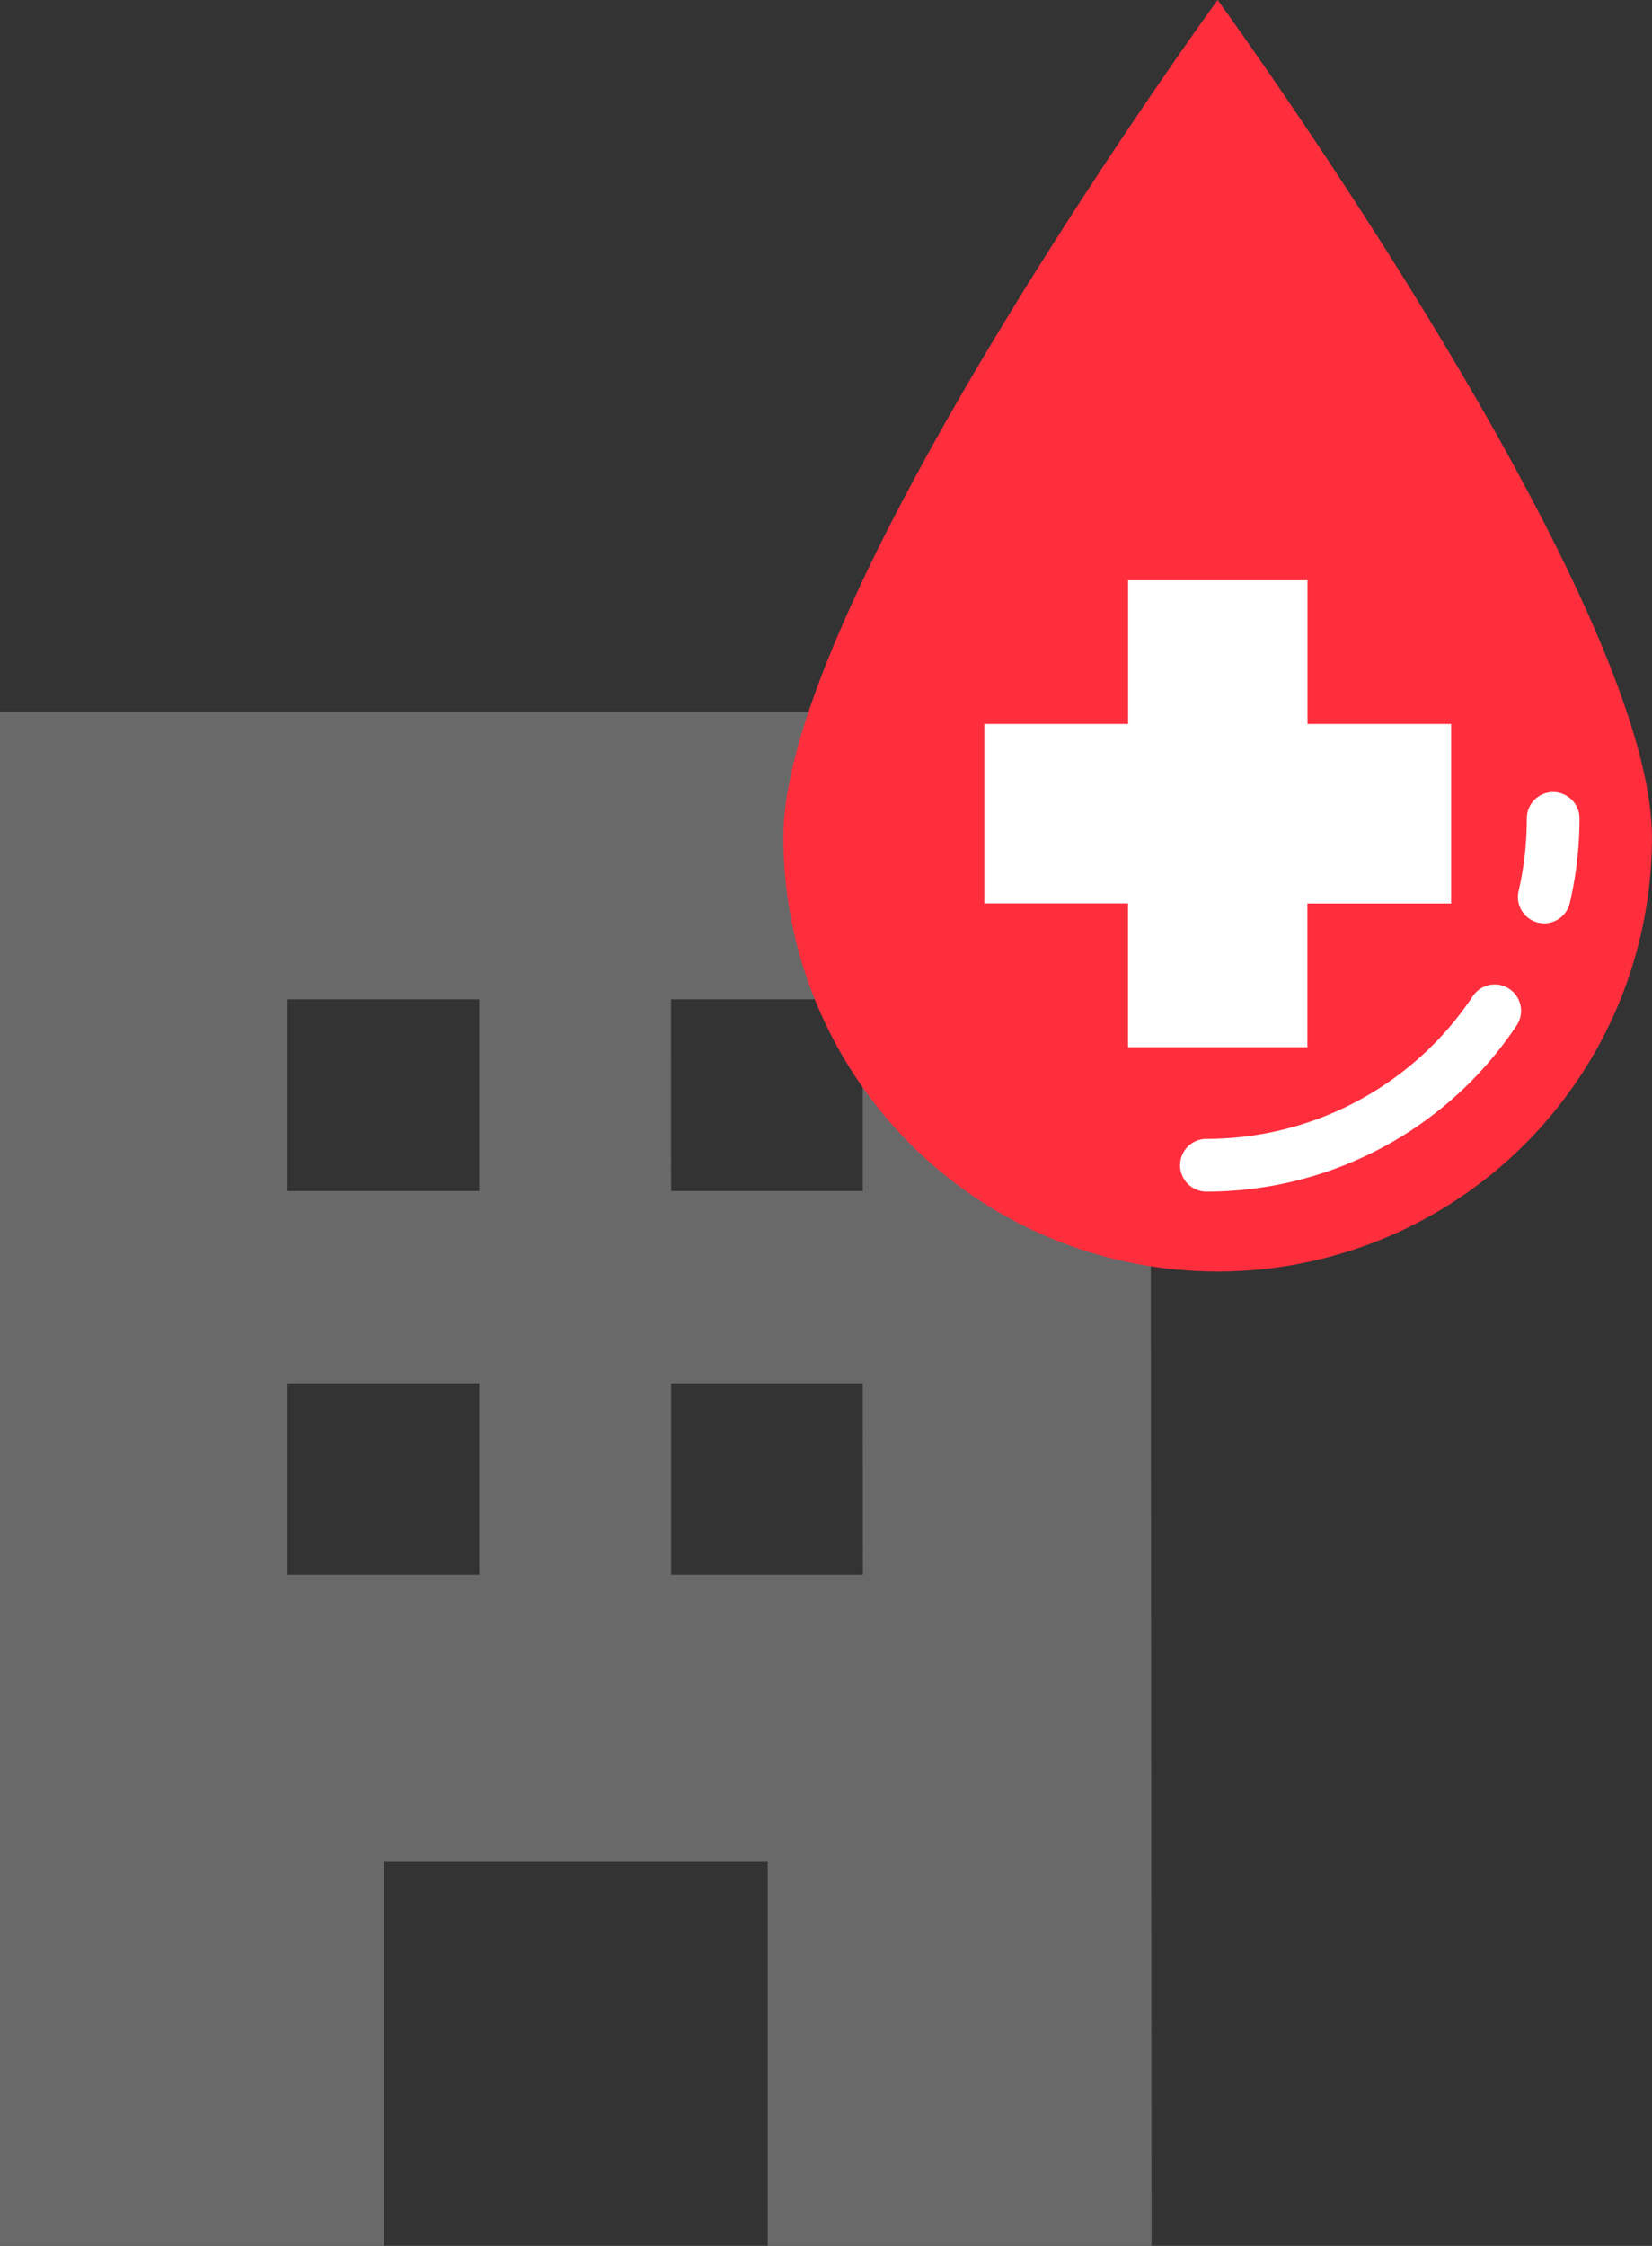 <svg xmlns="http://www.w3.org/2000/svg" width="15.924" height="21.643" viewBox="0 0 15.924 21.643">
  <rect x="0" y="0" width="15.924" height="21.643" fill="#333333" stroke="none"/>
  <g id="Camp_Name" data-name="Camp Name" transform="translate(-142.911 -154.624)">
    <path id="building-svgrepo-com" d="M13.089,0H2V14.785H5.7v-3.7h3.7v3.7h3.7ZM4.772,2.772H6.62V4.62H4.772Zm1.848,3.7H4.772V8.317H6.62Zm1.848-3.7h1.848V4.62H8.469Zm1.848,3.7H8.469V8.317h1.848Z" transform="translate(140.911 161.482)" fill="#696969" fill-rule="evenodd"/>
    <g id="Group_72509" data-name="Group 72509" transform="translate(48.242 -35.597)">
      <g id="Group_72509-2" data-name="Group 72509" transform="translate(102.221 190.221)">
        <path id="Path_30058" data-name="Path 30058" d="M94.7,18.067a4.186,4.186,0,1,1-8.372,0c0-2.312,4.186-8.067,4.186-8.067S94.7,15.755,94.7,18.067Z" transform="translate(-86.329 -10)" fill="#ff2e3d"/>
      </g>
      <g id="Group_72510" data-name="Group 72510" transform="translate(106.047 199.703)">
        <path id="Path_30060" data-name="Path 30060" d="M237.1,385a.254.254,0,1,1,0-.508,3.081,3.081,0,0,0,2.571-1.38.254.254,0,0,1,.423.281A3.588,3.588,0,0,1,237.1,385Z" transform="translate(-236.849 -382.999)" fill="#fff"/>
      </g>
      <g id="Group_72511" data-name="Group 72511" transform="translate(109.301 197.858)">
        <path id="Path_30061" data-name="Path 30061" d="M365.085,311.671a.254.254,0,0,1-.248-.311,3.1,3.1,0,0,0,.079-.7.254.254,0,0,1,.508,0,3.61,3.61,0,0,1-.092.809A.254.254,0,0,1,365.085,311.671Z" transform="translate(-364.831 -310.41)" fill="#fff"/>
      </g>
      <path id="Path_30062" data-name="Path 30062" d="M167,231.385h-1.385V230h-1.729v1.385H162.5v1.729h1.385V234.5h1.729v-1.385H167Z" transform="translate(-58.343 -34.187)" fill="#fff"/>
    </g>
  </g>
</svg>
